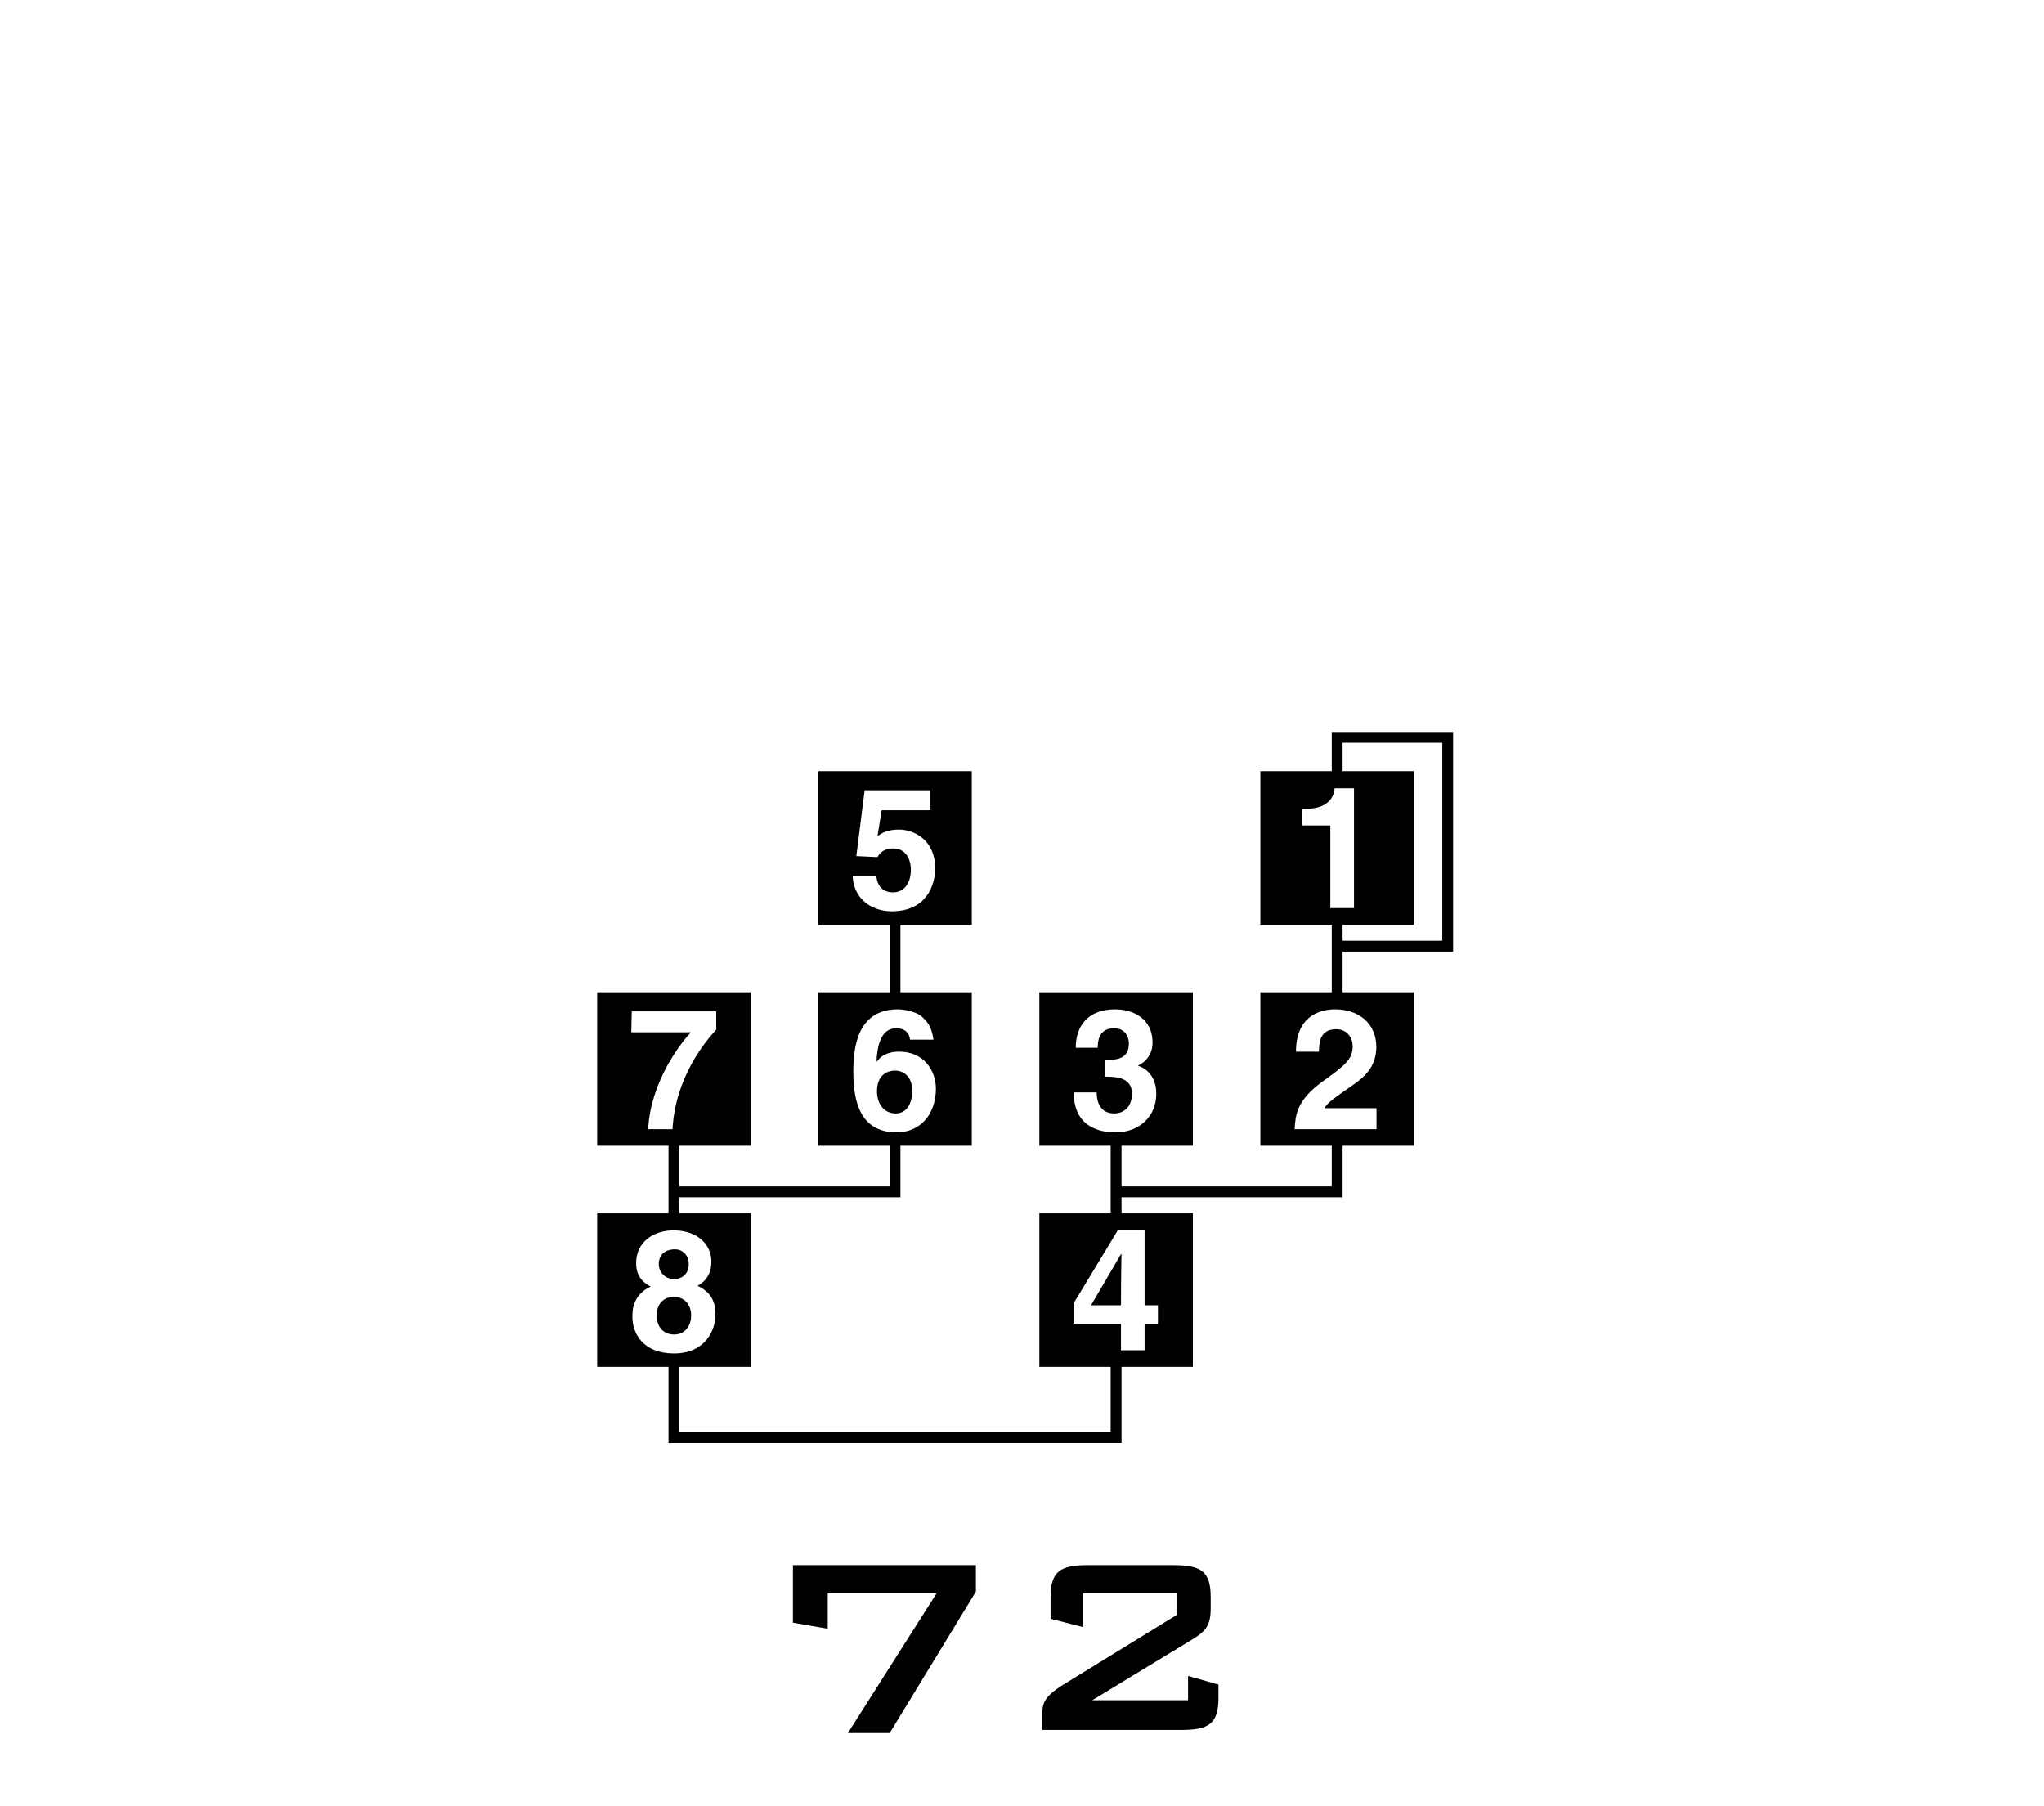 <?xml version="1.0" encoding="UTF-8"?>
<svg xmlns="http://www.w3.org/2000/svg" xmlns:xlink="http://www.w3.org/1999/xlink" width="172" height="152" viewBox="0 0 172 152">
<path fill-rule="nonzero" fill="rgb(0%, 0%, 0%)" fill-opacity="1" d="M 78.816 134.074 L 69.652 134.074 L 69.652 137.062 L 66.723 136.551 L 66.723 131.711 L 82.121 131.711 L 82.121 133.938 L 74.867 145.836 L 71.348 145.836 Z M 78.816 134.074 "/>
<path fill-rule="nonzero" fill="rgb(0%, 0%, 0%)" fill-opacity="1" d="M 91.57 131.711 L 98.711 131.711 C 101.07 131.711 101.879 132.219 101.879 134.426 L 101.879 135.309 C 101.879 136.922 101.395 137.324 100.051 138.133 L 91.91 143.078 L 99.973 143.078 L 99.973 141.035 L 102.531 141.762 L 102.531 142.863 C 102.531 145.066 101.723 145.578 99.383 145.578 L 87.707 145.578 L 87.707 144.316 C 87.707 143.371 87.812 142.809 89.449 141.785 L 99.059 135.875 L 99.059 134.074 L 91.141 134.074 L 91.141 136.922 L 88.406 136.223 L 88.406 134.426 C 88.406 132.219 89.211 131.711 91.57 131.711 "/>
<path fill-rule="nonzero" fill="rgb(0%, 0%, 0%)" fill-opacity="1" d="M 76.762 91.781 C 76.762 90.504 75.938 90.094 75.316 90.094 C 74.562 90.094 73.797 90.559 73.797 91.824 C 73.797 92.918 74.418 93.699 75.371 93.699 C 76.094 93.699 76.762 93.145 76.762 91.781 "/>
<path fill-rule="nonzero" fill="rgb(0%, 0%, 0%)" fill-opacity="1" d="M 56.727 107.629 C 57.504 107.629 57.957 107.105 57.957 106.383 C 57.957 105.617 57.434 105.133 56.797 105.133 C 55.902 105.133 55.434 105.645 55.434 106.383 C 55.434 106.977 55.875 107.629 56.727 107.629 "/>
<path fill-rule="nonzero" fill="rgb(0%, 0%, 0%)" fill-opacity="1" d="M 56.684 109.137 C 55.961 109.137 55.262 109.605 55.262 110.699 C 55.262 111.66 55.816 112.301 56.727 112.301 C 57.762 112.301 58.16 111.406 58.16 110.711 C 58.16 110 57.789 109.137 56.684 109.137 "/>
<path fill-rule="nonzero" fill="rgb(0%, 0%, 0%)" fill-opacity="1" d="M 94.328 109.84 C 94.328 107.402 94.371 105.832 94.371 105.52 L 94.34 105.52 L 91.809 109.84 Z M 94.328 109.84 "/>
<path fill-rule="nonzero" fill="rgb(0%, 0%, 0%)" fill-opacity="1" d="M 121.367 79.168 L 112.977 79.168 L 112.977 77.816 L 118.98 77.816 L 118.98 64.895 L 112.977 64.895 L 112.977 62.508 L 121.367 62.508 Z M 111.945 76.418 L 111.945 69.465 L 109.547 69.465 L 109.547 68.07 L 109.828 68.07 C 111.75 68.07 112.262 67.082 112.305 66.336 L 113.938 66.336 L 113.938 76.418 Z M 115.816 88.117 C 115.816 89.852 114.695 90.73 113.715 91.398 C 112.383 92.336 111.684 92.789 111.461 93.254 L 115.832 93.254 L 115.832 95.02 L 108.941 95.02 C 109.012 93.84 109.098 92.602 111.289 91.016 C 113.102 89.695 113.828 89.184 113.828 88.051 C 113.828 87.383 113.402 86.613 112.438 86.613 C 111.047 86.613 111.004 87.766 110.988 88.504 L 109.055 88.504 C 109.055 85.223 111.461 84.938 112.352 84.938 C 114.281 84.938 115.816 86.074 115.816 88.117 M 93.859 95.289 C 92.91 95.289 90.352 95.074 90.352 91.926 L 92.301 91.926 L 92.285 91.938 C 92.285 92.477 92.43 93.699 93.762 93.699 C 94.559 93.699 95.254 93.156 95.254 92.035 C 95.254 90.66 93.922 90.605 92.988 90.605 L 92.988 89.184 L 93.309 89.184 C 93.902 89.184 94.996 89.125 94.996 87.82 C 94.996 87.453 94.824 86.531 93.734 86.531 C 92.371 86.531 92.371 87.82 92.371 88.176 L 90.523 88.176 C 90.523 86.289 91.59 84.938 93.859 84.938 C 95.211 84.938 96.984 85.621 96.984 87.75 C 96.984 88.77 96.348 89.41 95.777 89.664 L 95.777 89.695 C 96.133 89.793 97.301 90.32 97.301 92.035 C 97.301 93.938 95.891 95.289 93.859 95.289 M 96.316 103.539 L 96.316 109.84 L 97.438 109.84 L 97.438 111.387 L 96.316 111.387 L 96.316 113.625 L 94.328 113.625 L 94.328 111.387 L 90.348 111.387 L 90.348 109.668 L 94.055 103.539 Z M 53.215 110.824 C 53.215 110.316 53.215 108.98 54.754 108.27 C 53.957 107.871 53.527 107.23 53.527 106.297 C 53.527 104.578 54.91 103.539 56.668 103.539 C 58.754 103.539 59.863 104.777 59.863 106.172 C 59.863 107.035 59.508 107.773 58.699 108.199 C 59.668 108.684 60.207 109.32 60.207 110.629 C 60.207 111.902 59.383 113.895 56.711 113.895 C 54.113 113.895 53.215 112.203 53.215 110.824 M 54.539 95.023 C 54.754 90.988 57.285 87.781 58.137 86.871 L 53.121 86.871 L 53.16 85.109 L 60.27 85.109 L 60.27 86.645 C 59.305 87.695 56.832 90.68 56.59 95.023 Z M 71.805 90.219 C 71.805 88.305 72.059 84.938 75.555 84.938 C 75.969 84.938 77.117 85.094 77.617 85.594 C 78.172 86.133 78.371 86.434 78.555 87.492 L 76.578 87.492 C 76.52 86.93 76.152 86.531 75.414 86.531 C 74.125 86.531 73.824 88.004 73.754 89.309 L 73.781 89.336 C 74.051 88.969 74.547 88.5 75.668 88.5 C 77.758 88.5 78.754 90.105 78.754 91.609 C 78.754 93.812 77.398 95.289 75.457 95.289 C 72.402 95.289 71.805 92.73 71.805 90.219 M 71.746 73.719 L 73.738 73.719 C 73.824 74.539 74.266 75.094 75.145 75.094 C 76.098 75.094 76.648 74.285 76.648 73.203 C 76.648 72.312 76.223 71.402 75.172 71.402 C 74.902 71.402 74.223 71.418 73.84 72.129 L 72.059 72.043 L 72.758 66.508 L 78.297 66.508 L 78.297 68.184 L 74.195 68.184 L 73.84 70.363 C 74.207 70.105 74.66 69.812 75.641 69.812 C 76.988 69.812 78.695 70.746 78.695 73.062 C 78.695 74.441 78 76.688 75.031 76.688 C 73.457 76.688 71.848 75.746 71.746 73.719 M 112.066 61.598 L 112.066 64.895 L 106.059 64.895 L 106.059 77.816 L 112.066 77.816 L 112.066 83.5 L 106.059 83.5 L 106.059 96.418 L 112.066 96.418 L 112.066 99.84 L 94.375 99.84 L 94.375 96.418 L 100.379 96.418 L 100.379 83.5 L 87.461 83.5 L 87.461 96.418 L 93.461 96.418 L 93.461 102.102 L 87.461 102.102 L 87.461 115.023 L 93.461 115.023 L 93.461 120.52 L 57.164 120.52 L 57.164 115.023 L 63.168 115.023 L 63.168 102.102 L 57.164 102.102 L 57.164 100.75 L 75.77 100.75 L 75.77 96.418 L 81.773 96.418 L 81.773 83.5 L 75.77 83.5 L 75.77 77.816 L 81.773 77.816 L 81.773 64.895 L 68.855 64.895 L 68.855 77.816 L 74.855 77.816 L 74.855 83.5 L 68.855 83.5 L 68.855 96.418 L 74.855 96.418 L 74.855 99.84 L 57.164 99.84 L 57.164 96.418 L 63.168 96.418 L 63.168 83.5 L 50.25 83.5 L 50.25 96.418 L 56.254 96.418 L 56.254 102.102 L 50.25 102.102 L 50.25 115.023 L 56.254 115.023 L 56.254 121.434 L 94.375 121.434 L 94.375 115.023 L 100.379 115.023 L 100.379 102.102 L 94.375 102.102 L 94.375 100.75 L 112.977 100.75 L 112.977 96.418 L 118.98 96.418 L 118.98 83.5 L 112.977 83.5 L 112.977 80.078 L 122.277 80.078 L 122.277 61.598 Z M 112.066 61.598 "/>
</svg>
